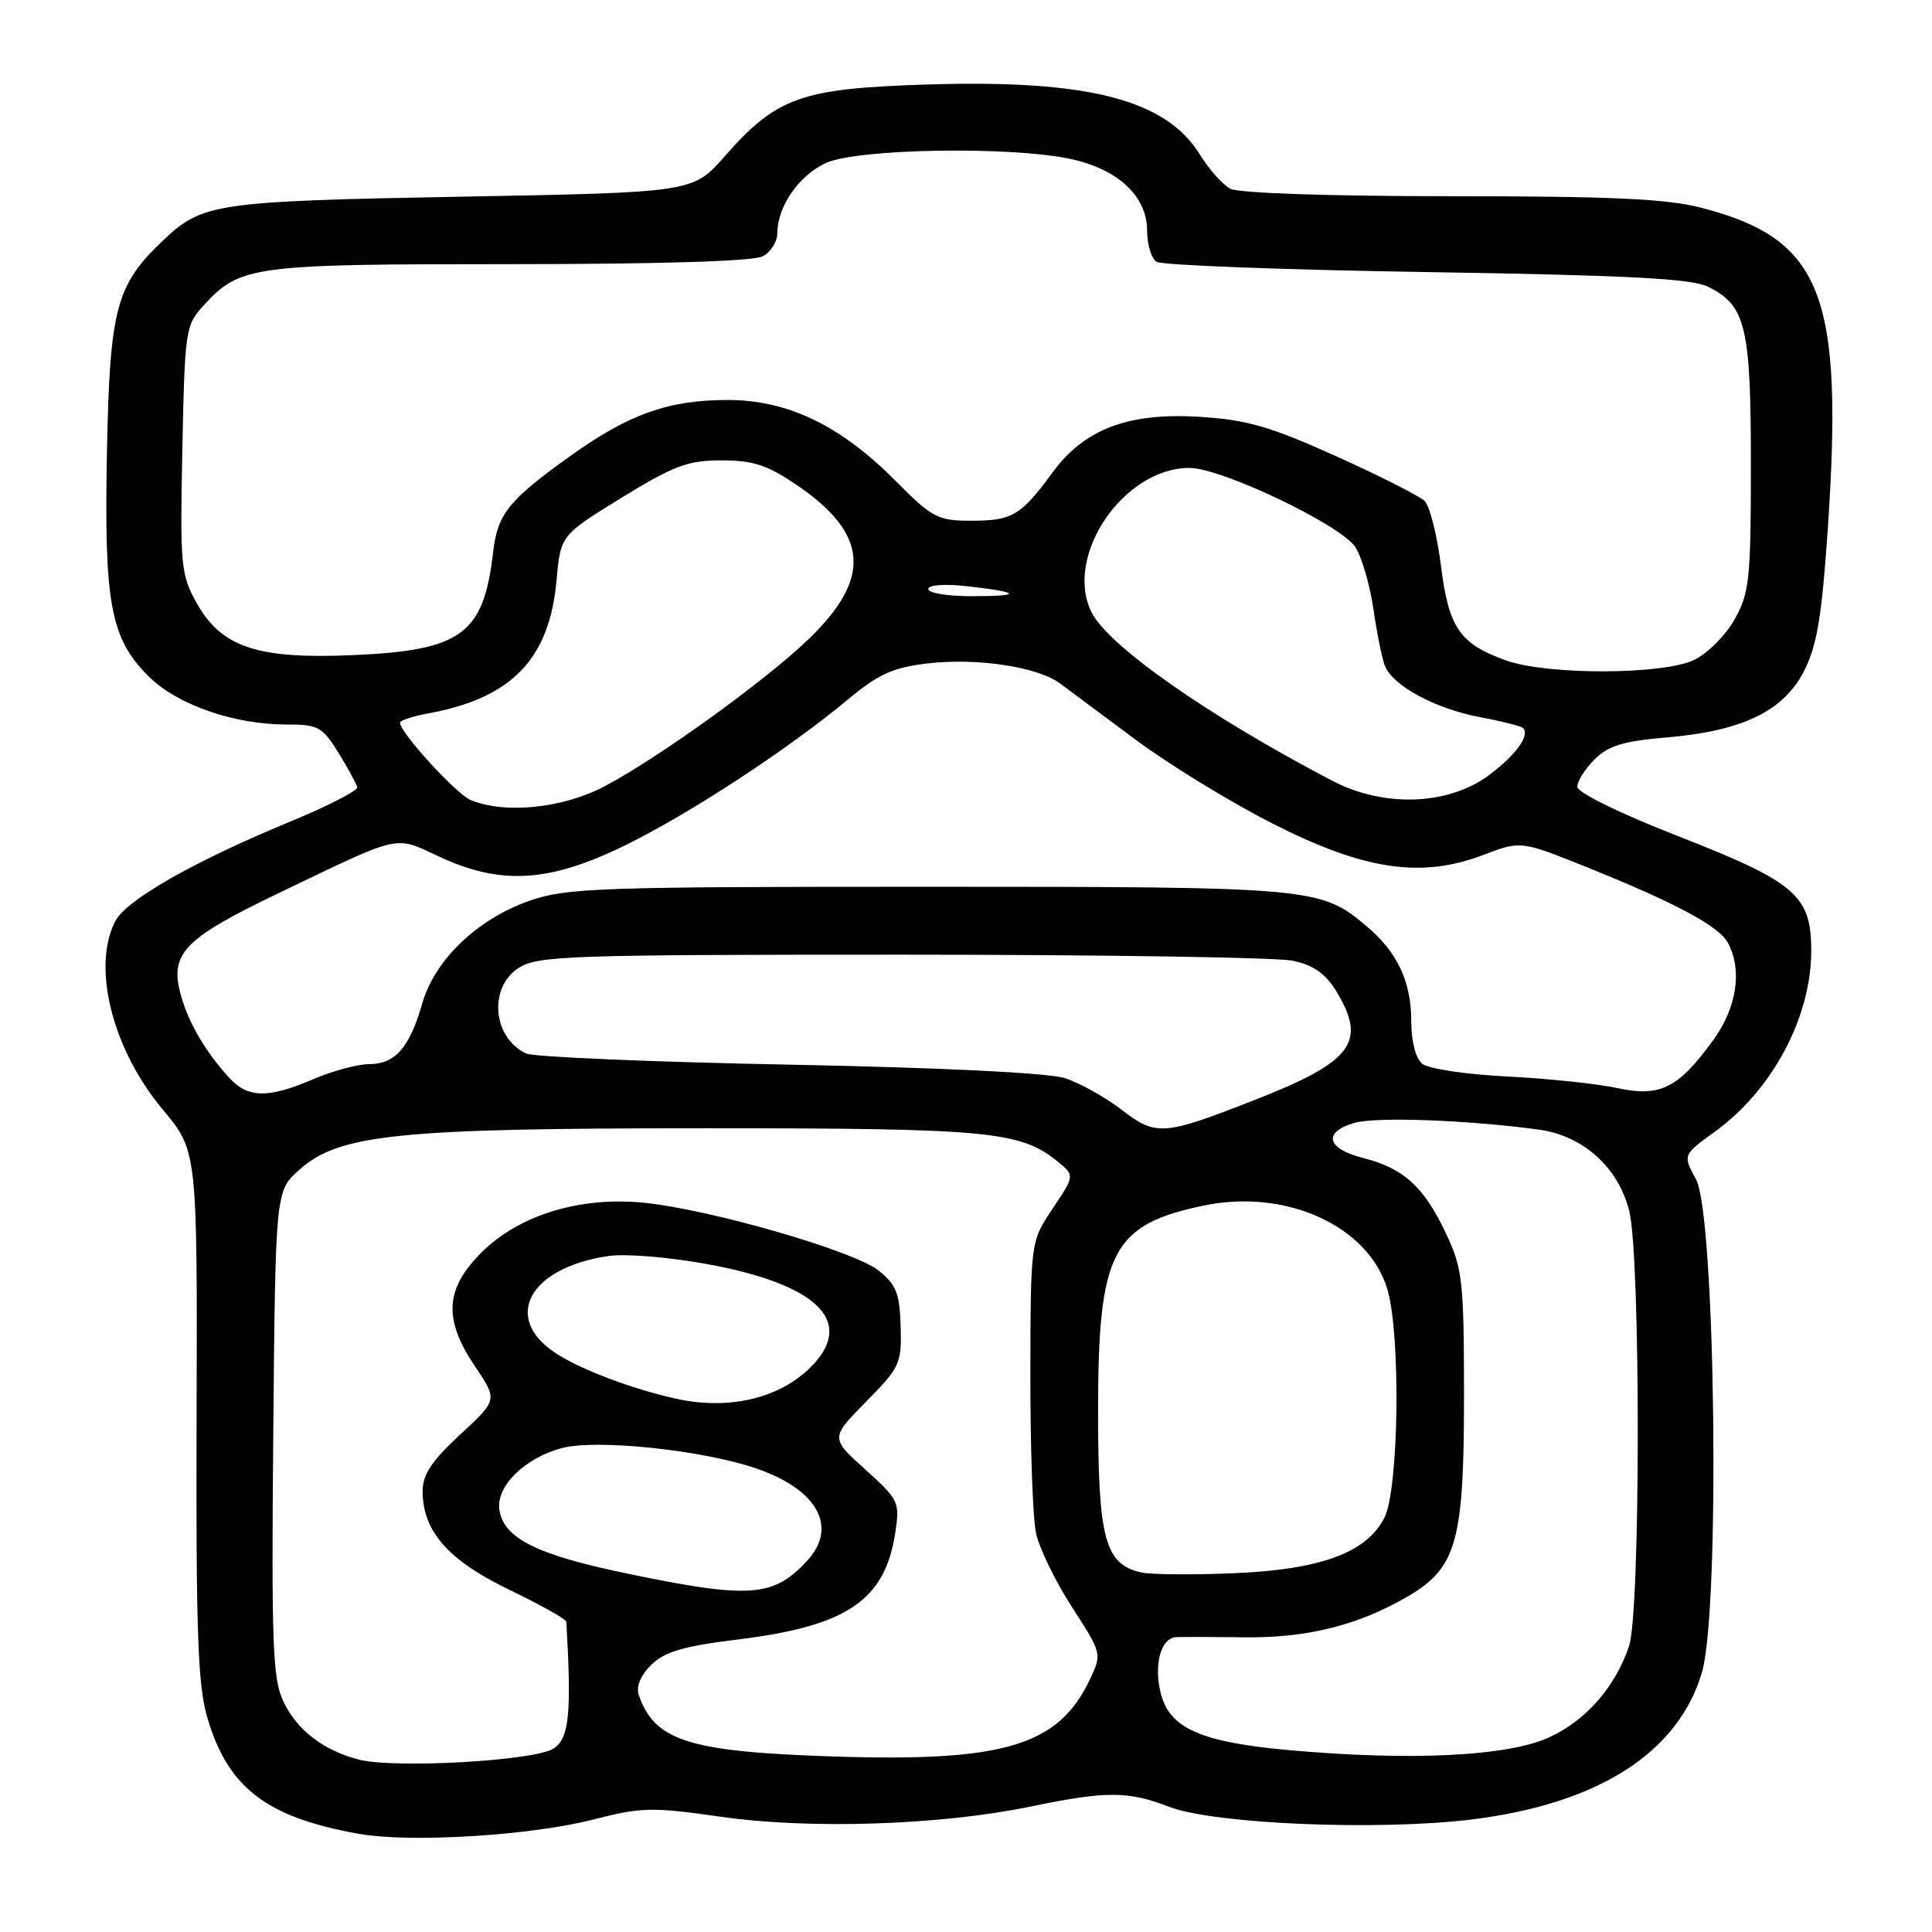 <?xml version="1.0" encoding="UTF-8" standalone="no"?>
<!DOCTYPE svg PUBLIC "-//W3C//DTD SVG 1.1//EN" "http://www.w3.org/Graphics/SVG/1.1/DTD/svg11.dtd" >
<svg xmlns="http://www.w3.org/2000/svg" xmlns:xlink="http://www.w3.org/1999/xlink" version="1.1" viewBox="0 0 256 256">
 <g >
 <path fill="currentColor"
d=" M 78.68 241.08 C 84.99 239.46 86.41 239.43 95.53 240.73 C 107.31 242.42 124.57 241.85 136.50 239.39 C 146.60 237.30 149.44 237.30 154.91 239.41 C 160.88 241.70 182.56 242.61 195.00 241.09 C 211.78 239.03 222.43 232.22 225.53 221.54 C 227.94 213.24 227.31 160.97 224.73 156.27 C 222.97 153.04 222.97 153.04 227.23 149.95 C 234.85 144.45 240.00 134.77 240.00 125.99 C 240.00 118.66 237.97 116.90 222.47 110.84 C 214.55 107.75 209.00 105.02 209.00 104.24 C 209.00 103.51 210.03 101.88 211.29 100.62 C 213.09 98.81 215.12 98.20 220.76 97.72 C 230.85 96.88 236.32 94.24 239.04 88.93 C 240.76 85.54 241.40 81.73 242.19 70.09 C 244.30 39.00 241.44 31.69 225.48 27.54 C 220.87 26.34 213.61 26.00 192.22 26.00 C 176.13 26.00 164.11 25.59 163.02 25.01 C 162.01 24.47 160.19 22.43 158.99 20.48 C 154.47 13.17 144.14 10.52 122.77 11.20 C 106.15 11.72 102.92 12.87 96.03 20.71 C 91.81 25.50 91.81 25.50 61.16 26.06 C 28.57 26.66 26.84 26.92 21.66 31.81 C 15.36 37.77 14.55 40.83 14.17 59.91 C 13.78 79.94 14.63 84.57 19.66 89.59 C 23.43 93.36 30.95 96.00 37.95 96.00 C 42.16 96.00 42.71 96.30 44.85 99.75 C 46.12 101.81 47.24 103.87 47.33 104.32 C 47.42 104.77 43.43 106.81 38.45 108.87 C 25.73 114.12 16.71 119.25 15.26 122.08 C 12.15 128.17 14.90 139.06 21.55 147.00 C 26.15 152.50 26.15 152.50 26.05 187.50 C 25.96 216.46 26.21 223.40 27.50 227.70 C 30.25 236.93 35.34 240.81 47.53 242.99 C 54.34 244.21 70.35 243.23 78.68 241.08 Z  M 47.48 233.14 C 42.82 231.92 39.33 229.22 37.55 225.46 C 36.13 222.47 35.96 217.90 36.21 189.93 C 36.50 157.83 36.50 157.83 39.64 155.02 C 44.95 150.28 52.60 149.50 93.50 149.50 C 131.01 149.50 135.18 149.89 140.12 153.89 C 142.42 155.76 142.42 155.76 139.49 160.13 C 136.56 164.50 136.56 164.50 136.53 182.00 C 136.51 191.62 136.85 201.13 137.27 203.13 C 137.70 205.13 139.84 209.54 142.04 212.94 C 146.03 219.12 146.03 219.13 144.40 222.57 C 140.22 231.37 132.98 233.51 110.00 232.73 C 91.29 232.09 86.80 230.67 84.67 224.69 C 84.25 223.52 84.81 222.10 86.27 220.63 C 88.06 218.85 90.47 218.14 97.85 217.23 C 112.21 215.46 117.24 212.06 118.61 203.19 C 119.25 199.02 119.13 198.75 114.65 194.71 C 110.03 190.54 110.03 190.54 114.76 185.73 C 119.26 181.16 119.49 180.66 119.34 175.74 C 119.21 171.37 118.75 170.21 116.40 168.34 C 113.17 165.76 94.27 160.30 85.43 159.38 C 76.91 158.50 68.80 160.97 63.79 165.97 C 58.95 170.81 58.73 174.82 62.97 181.10 C 65.94 185.50 65.94 185.50 60.97 190.09 C 57.20 193.58 56.00 195.39 56.00 197.59 C 56.01 202.91 59.40 206.76 67.50 210.66 C 71.63 212.65 75.02 214.55 75.04 214.89 C 75.75 227.07 75.43 230.33 73.35 231.69 C 70.85 233.33 52.18 234.38 47.48 233.14 Z  M 171.11 231.93 C 159.29 230.89 155.07 229.08 153.85 224.53 C 152.82 220.69 153.79 217.02 155.86 216.93 C 156.76 216.89 160.88 216.90 165.00 216.95 C 173.23 217.05 180.05 215.33 186.55 211.53 C 193.04 207.72 194.00 204.25 193.99 184.73 C 193.98 169.79 193.79 168.10 191.63 163.50 C 188.71 157.28 186.00 154.80 180.66 153.45 C 175.76 152.22 175.22 150.01 179.50 148.78 C 182.35 147.96 194.41 148.40 203.86 149.67 C 209.75 150.47 214.42 154.65 215.88 160.44 C 217.40 166.48 217.39 213.55 215.86 218.10 C 214.03 223.59 210.05 228.09 205.11 230.28 C 199.61 232.72 187.00 233.33 171.11 231.93 Z  M 83.07 208.50 C 71.08 206.01 66.73 203.83 66.17 200.05 C 65.71 196.95 69.50 193.21 74.43 191.88 C 79.03 190.64 93.41 192.17 100.42 194.65 C 108.43 197.47 111.05 202.42 106.90 206.87 C 102.45 211.65 99.31 211.87 83.07 208.50 Z  M 151.23 208.36 C 146.41 207.29 145.50 203.92 145.50 187.04 C 145.50 165.87 147.33 162.29 159.46 159.75 C 170.38 157.46 181.31 162.42 183.83 170.82 C 185.63 176.83 185.36 197.41 183.43 201.14 C 181.03 205.78 174.90 208.01 163.26 208.47 C 157.89 208.69 152.48 208.64 151.23 208.36 Z  M 89.50 185.32 C 83.73 184.03 77.08 181.52 73.75 179.38 C 66.50 174.72 70.01 168.02 80.53 166.44 C 82.86 166.09 88.57 166.56 93.82 167.52 C 108.06 170.14 113.16 174.94 107.83 180.73 C 103.70 185.21 96.76 186.95 89.50 185.32 Z  M 148.57 147.01 C 146.40 145.35 143.03 143.48 141.07 142.85 C 138.89 142.16 124.62 141.46 104.50 141.07 C 86.35 140.72 70.70 140.05 69.72 139.60 C 65.29 137.52 64.69 130.90 68.70 128.27 C 71.20 126.64 75.14 126.50 119.45 126.50 C 145.88 126.50 169.21 126.86 171.30 127.30 C 174.03 127.88 175.64 129.01 177.04 131.30 C 181.18 138.08 179.25 140.67 166.23 145.76 C 154.10 150.51 153.20 150.58 148.57 147.01 Z  M 30.31 142.75 C 27.25 139.38 25.04 135.62 24.02 132.06 C 22.39 126.38 24.20 124.45 36.93 118.34 C 53.41 110.43 52.18 110.71 58.22 113.52 C 66.31 117.29 72.69 116.93 82.55 112.15 C 91.07 108.03 104.44 99.29 112.39 92.66 C 116.38 89.33 118.32 88.45 122.89 87.91 C 129.40 87.14 137.49 88.35 140.44 90.55 C 141.57 91.39 146.10 94.76 150.50 98.03 C 154.90 101.30 163.02 106.28 168.55 109.09 C 180.74 115.29 188.26 116.42 196.50 113.30 C 201.50 111.40 201.50 111.40 209.97 114.79 C 221.97 119.61 227.77 122.70 228.96 124.93 C 230.89 128.54 230.15 133.50 227.02 137.81 C 222.39 144.20 219.97 145.41 214.27 144.17 C 211.65 143.60 205.09 142.91 199.70 142.64 C 194.27 142.37 189.24 141.62 188.45 140.95 C 187.58 140.24 187.00 137.97 187.00 135.33 C 187.00 130.06 185.16 126.16 181.06 122.71 C 174.98 117.59 174.02 117.50 123.00 117.50 C 79.35 117.50 75.07 117.65 70.18 119.35 C 63.25 121.77 57.59 127.19 55.94 133.00 C 54.28 138.80 52.36 141.00 48.93 141.00 C 47.41 141.00 44.07 141.90 41.50 143.00 C 35.47 145.58 32.82 145.52 30.31 142.75 Z  M 62.38 106.02 C 60.48 105.25 53.00 97.07 53.00 95.76 C 53.00 95.46 54.69 94.91 56.75 94.53 C 67.80 92.50 72.80 87.33 73.74 76.94 C 74.28 70.93 74.28 70.93 82.35 65.96 C 89.30 61.69 91.14 61.00 95.60 61.00 C 99.79 61.00 101.68 61.62 105.55 64.25 C 115.11 70.75 115.56 76.62 107.09 84.74 C 101.36 90.25 87.23 100.43 80.15 104.17 C 74.61 107.10 67.01 107.89 62.38 106.02 Z  M 176.50 103.44 C 159.96 94.78 146.80 85.55 144.61 81.08 C 140.97 73.63 148.89 62.01 157.61 62.00 C 161.84 62.00 177.65 69.54 179.58 72.48 C 180.43 73.78 181.51 77.47 181.98 80.67 C 182.44 83.88 183.13 87.28 183.51 88.23 C 184.56 90.87 190.15 93.89 196.04 95.01 C 198.96 95.56 201.55 96.22 201.80 96.46 C 202.75 97.42 200.99 99.90 197.45 102.60 C 192.05 106.72 183.42 107.07 176.50 103.44 Z  M 199.59 87.52 C 193.42 85.32 191.96 83.21 190.93 74.93 C 190.42 70.88 189.44 67.03 188.75 66.37 C 188.06 65.71 182.78 63.04 177.00 60.43 C 168.27 56.50 165.22 55.62 158.91 55.23 C 149.48 54.65 143.68 56.85 139.45 62.63 C 135.29 68.30 134.12 69.00 128.77 69.00 C 124.23 69.00 123.57 68.65 118.63 63.68 C 111.39 56.38 104.37 53.00 96.43 53.00 C 88.60 53.00 83.34 54.86 75.63 60.38 C 67.38 66.28 65.92 68.10 65.34 73.17 C 64.09 84.05 61.17 86.19 46.70 86.81 C 34.13 87.36 29.36 85.77 26.09 79.95 C 23.95 76.14 23.85 75.03 24.16 59.54 C 24.49 43.68 24.58 43.07 27.00 40.45 C 31.84 35.20 33.36 35.00 67.53 35.00 C 87.40 35.00 99.85 34.62 101.07 33.96 C 102.13 33.40 103.00 32.02 103.00 30.92 C 103.00 27.40 105.79 23.33 109.36 21.63 C 113.45 19.69 133.82 19.34 141.88 21.07 C 148.17 22.42 152.00 26.02 152.00 30.58 C 152.00 32.39 152.56 34.25 153.25 34.69 C 153.94 35.14 170.03 35.75 189.00 36.05 C 215.65 36.47 224.14 36.91 226.32 37.99 C 231.33 40.47 232.00 43.24 232.00 61.56 C 232.00 76.80 231.81 78.56 229.84 82.08 C 228.65 84.20 226.22 86.62 224.44 87.46 C 220.30 89.43 205.04 89.46 199.59 87.52 Z  M 123.00 78.05 C 123.00 77.49 125.17 77.34 128.25 77.69 C 135.35 78.49 135.51 79.00 128.67 79.00 C 125.55 79.00 123.00 78.57 123.00 78.05 Z "/>
</g>
</svg>